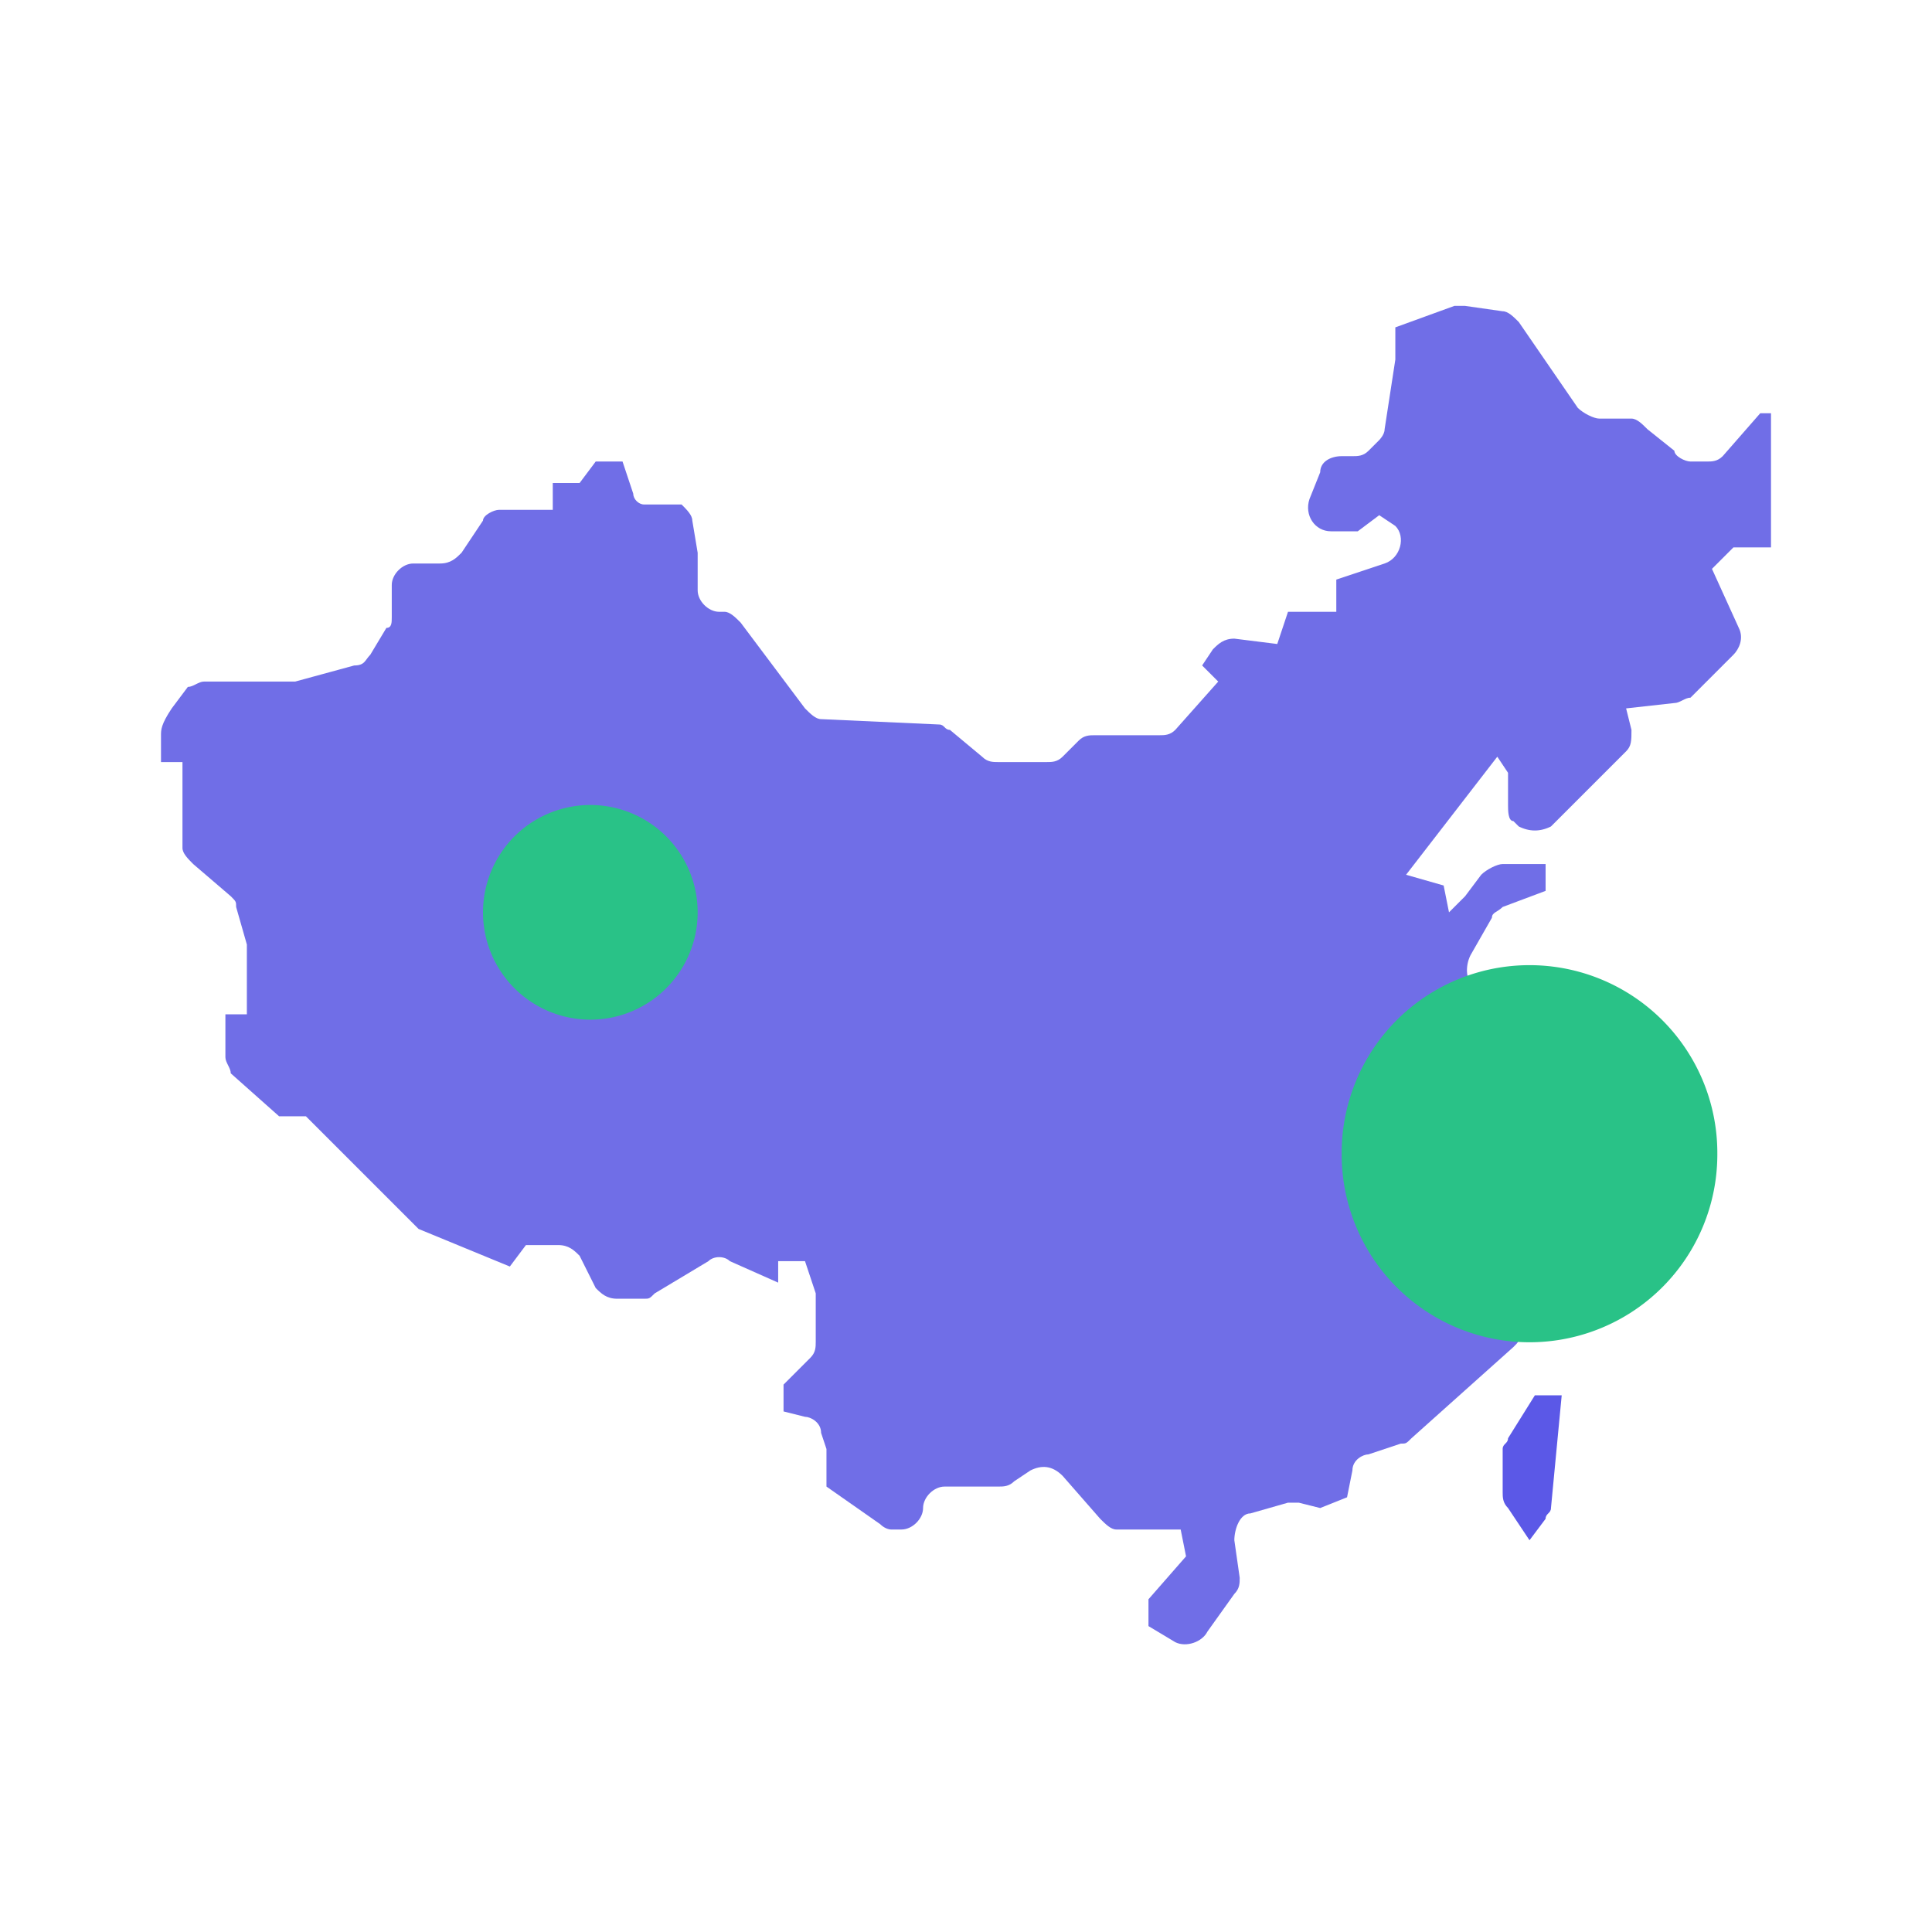 <?xml version="1.0" standalone="no"?><!DOCTYPE svg PUBLIC "-//W3C//DTD SVG 1.1//EN" "http://www.w3.org/Graphics/SVG/1.1/DTD/svg11.dtd"><svg t="1551857996857" class="icon" style="" viewBox="0 0 1024 1024" version="1.1" xmlns="http://www.w3.org/2000/svg" p-id="3769" xmlns:xlink="http://www.w3.org/1999/xlink" width="200" height="200"><defs><style type="text/css"></style></defs><path d="M938.667 292.978v-73.956h-5.69l-19.91 22.756c-2.845 2.844-5.69 2.844-8.534 2.844H896c-2.844 0-8.533-2.844-8.533-5.689l-14.223-11.377c-2.844-2.845-5.688-5.69-8.533-5.69h-17.067c-2.844 0-8.533-2.844-11.377-5.688l-31.29-45.511c-2.844-2.845-5.688-5.69-8.533-5.69l-19.91-2.844h-5.69l-31.288 11.378v17.067l-5.69 36.978c0 2.844-2.844 5.688-2.844 5.688l-5.689 5.69c-2.844 2.844-5.689 2.844-8.533 2.844h-5.689c-5.689 0-11.378 2.844-11.378 8.533l-5.689 14.222c-2.844 8.534 2.845 17.067 11.378 17.067h14.222l11.378-8.533 8.534 5.689c5.688 5.688 2.844 17.066-5.69 19.91l-25.6 8.534v17.067h-25.6l-5.688 17.066-22.756-2.844c-5.689 0-8.533 2.844-11.378 5.689l-5.688 8.533 8.533 8.533-22.756 25.6c-2.844 2.845-5.689 2.845-8.533 2.845h-34.133c-2.845 0-5.69 0-8.534 2.844l-8.533 8.534c-2.844 2.844-5.689 2.844-8.533 2.844h-25.6c-2.845 0-5.69 0-8.534-2.844l-17.066-14.223c-2.845 0-2.845-2.844-5.69-2.844l-62.577-2.844c-2.844 0-5.689-2.845-8.533-5.69l-34.134-45.51c-2.844-2.845-5.689-5.69-8.533-5.69h-2.844c-5.69 0-11.378-5.688-11.378-11.377v-19.911l-2.845-17.067c0-2.844-2.844-5.689-5.689-8.533h-19.91c-2.845 0-5.69-2.845-5.69-5.69l-5.688-17.066h-14.223L307.2 256h-14.222v14.222h-28.445c-2.844 0-8.533 2.845-8.533 5.69l-11.378 17.066c-2.844 2.844-5.689 5.689-11.378 5.689h-14.222c-5.689 0-11.378 5.689-11.378 11.377v17.067c0 2.845 0 5.689-2.844 5.689l-8.533 14.222c-2.845 2.845-2.845 5.69-8.534 5.69l-31.289 8.532H108.09c-2.845 0-5.689 2.845-8.533 2.845l-8.534 11.378c-5.689 8.533-5.689 11.377-5.689 14.222v14.222h11.378v45.511c0 2.845 2.845 5.69 5.689 8.534l19.911 17.066c2.845 2.845 2.845 2.845 2.845 5.69l5.688 19.91V537.6h-11.377v22.756c0 2.844 2.844 5.688 2.844 8.533l25.6 22.755h14.222l56.89 56.89 2.844 2.844 48.355 19.91 8.534-11.377h17.066c5.69 0 8.534 2.845 11.378 5.689l8.533 17.067c2.845 2.844 5.69 5.689 11.378 5.689h14.222c2.845 0 2.845 0 5.69-2.845l28.444-17.067c2.844-2.844 8.533-2.844 11.377 0l25.6 11.378v-11.378h14.223l5.689 17.067v25.6c0 2.845 0 5.689-2.845 8.533l-14.222 14.223v14.222l11.378 2.844c2.844 0 8.533 2.845 8.533 8.534l2.844 8.533v19.911l28.445 19.911c2.844 2.845 5.689 2.845 5.689 2.845h5.689c5.689 0 11.377-5.69 11.377-11.378s5.69-11.378 11.378-11.378h28.445c2.844 0 5.689 0 8.533-2.844l8.533-5.69c5.69-2.844 11.378-2.844 17.067 2.845l19.911 22.756c2.845 2.844 5.689 5.689 8.533 5.689h34.134l2.844 14.222-19.91 22.755v14.223l14.221 8.533c5.69 2.844 14.223 0 17.067-5.689l14.222-19.911c2.845-2.844 2.845-5.689 2.845-8.533l-2.845-19.911c0-5.69 2.845-14.223 8.534-14.223l19.91-5.689h5.69l11.377 2.845 14.223-5.689 2.844-14.222c0-5.69 5.689-8.534 8.533-8.534l17.067-5.688c2.844 0 2.844 0 5.689-2.845l54.044-48.355c2.845-2.845 2.845-2.845 2.845-5.69l8.533-42.666c0-2.844 2.845-5.689 5.689-8.533l14.222-8.534c2.845-2.844 5.69-8.533 5.69-11.377l-5.69-51.2c0-2.845-2.844-5.69-5.689-8.534l-11.377-8.533c-2.845-2.845-5.69-5.689-5.69-8.533l-2.844-11.378c0-2.845-2.844-5.69-5.689-8.534l-19.91-17.066c-5.69-2.845-5.69-11.378-2.845-17.067l11.378-19.911c0-2.844 2.844-2.844 5.688-5.689l22.756-8.533v-14.222h-22.756c-2.844 0-8.533 2.844-11.377 5.688l-8.534 11.378-8.533 8.534-2.844-14.223-19.912-5.689 48.356-62.577 5.689 8.533v17.067c0 2.844 0 8.533 2.844 8.533l2.845 2.844c5.689 2.845 11.378 2.845 17.066 0l39.823-39.822c2.844-2.844 2.844-5.689 2.844-11.378l-2.844-11.377 25.6-2.845c2.844 0 5.689-2.844 8.533-2.844l22.756-22.756c2.844-2.844 5.688-8.533 2.844-14.222l-14.222-31.289 11.378-11.378h19.91z" fill="#706EE7" p-id="3770"></path><path d="M799.289 762.311c0 2.845-2.845 2.845-2.845 5.689v22.756c0 2.844 0 5.688 2.845 8.533l11.378 17.067 8.533-11.378c0-2.845 2.844-2.845 2.844-5.69l5.69-59.732H813.51L799.29 762.31z" fill="#5B58E7" p-id="3771"></path><path d="M256 483.556a56.889 56.889 0 1 0 113.778 0 56.889 56.889 0 1 0-113.778 0zM711.111 611.556a99.556 99.556 0 1 0 199.111 0 99.556 99.556 0 1 0-199.11 0z" fill="#29C287" p-id="3772"></path></svg>